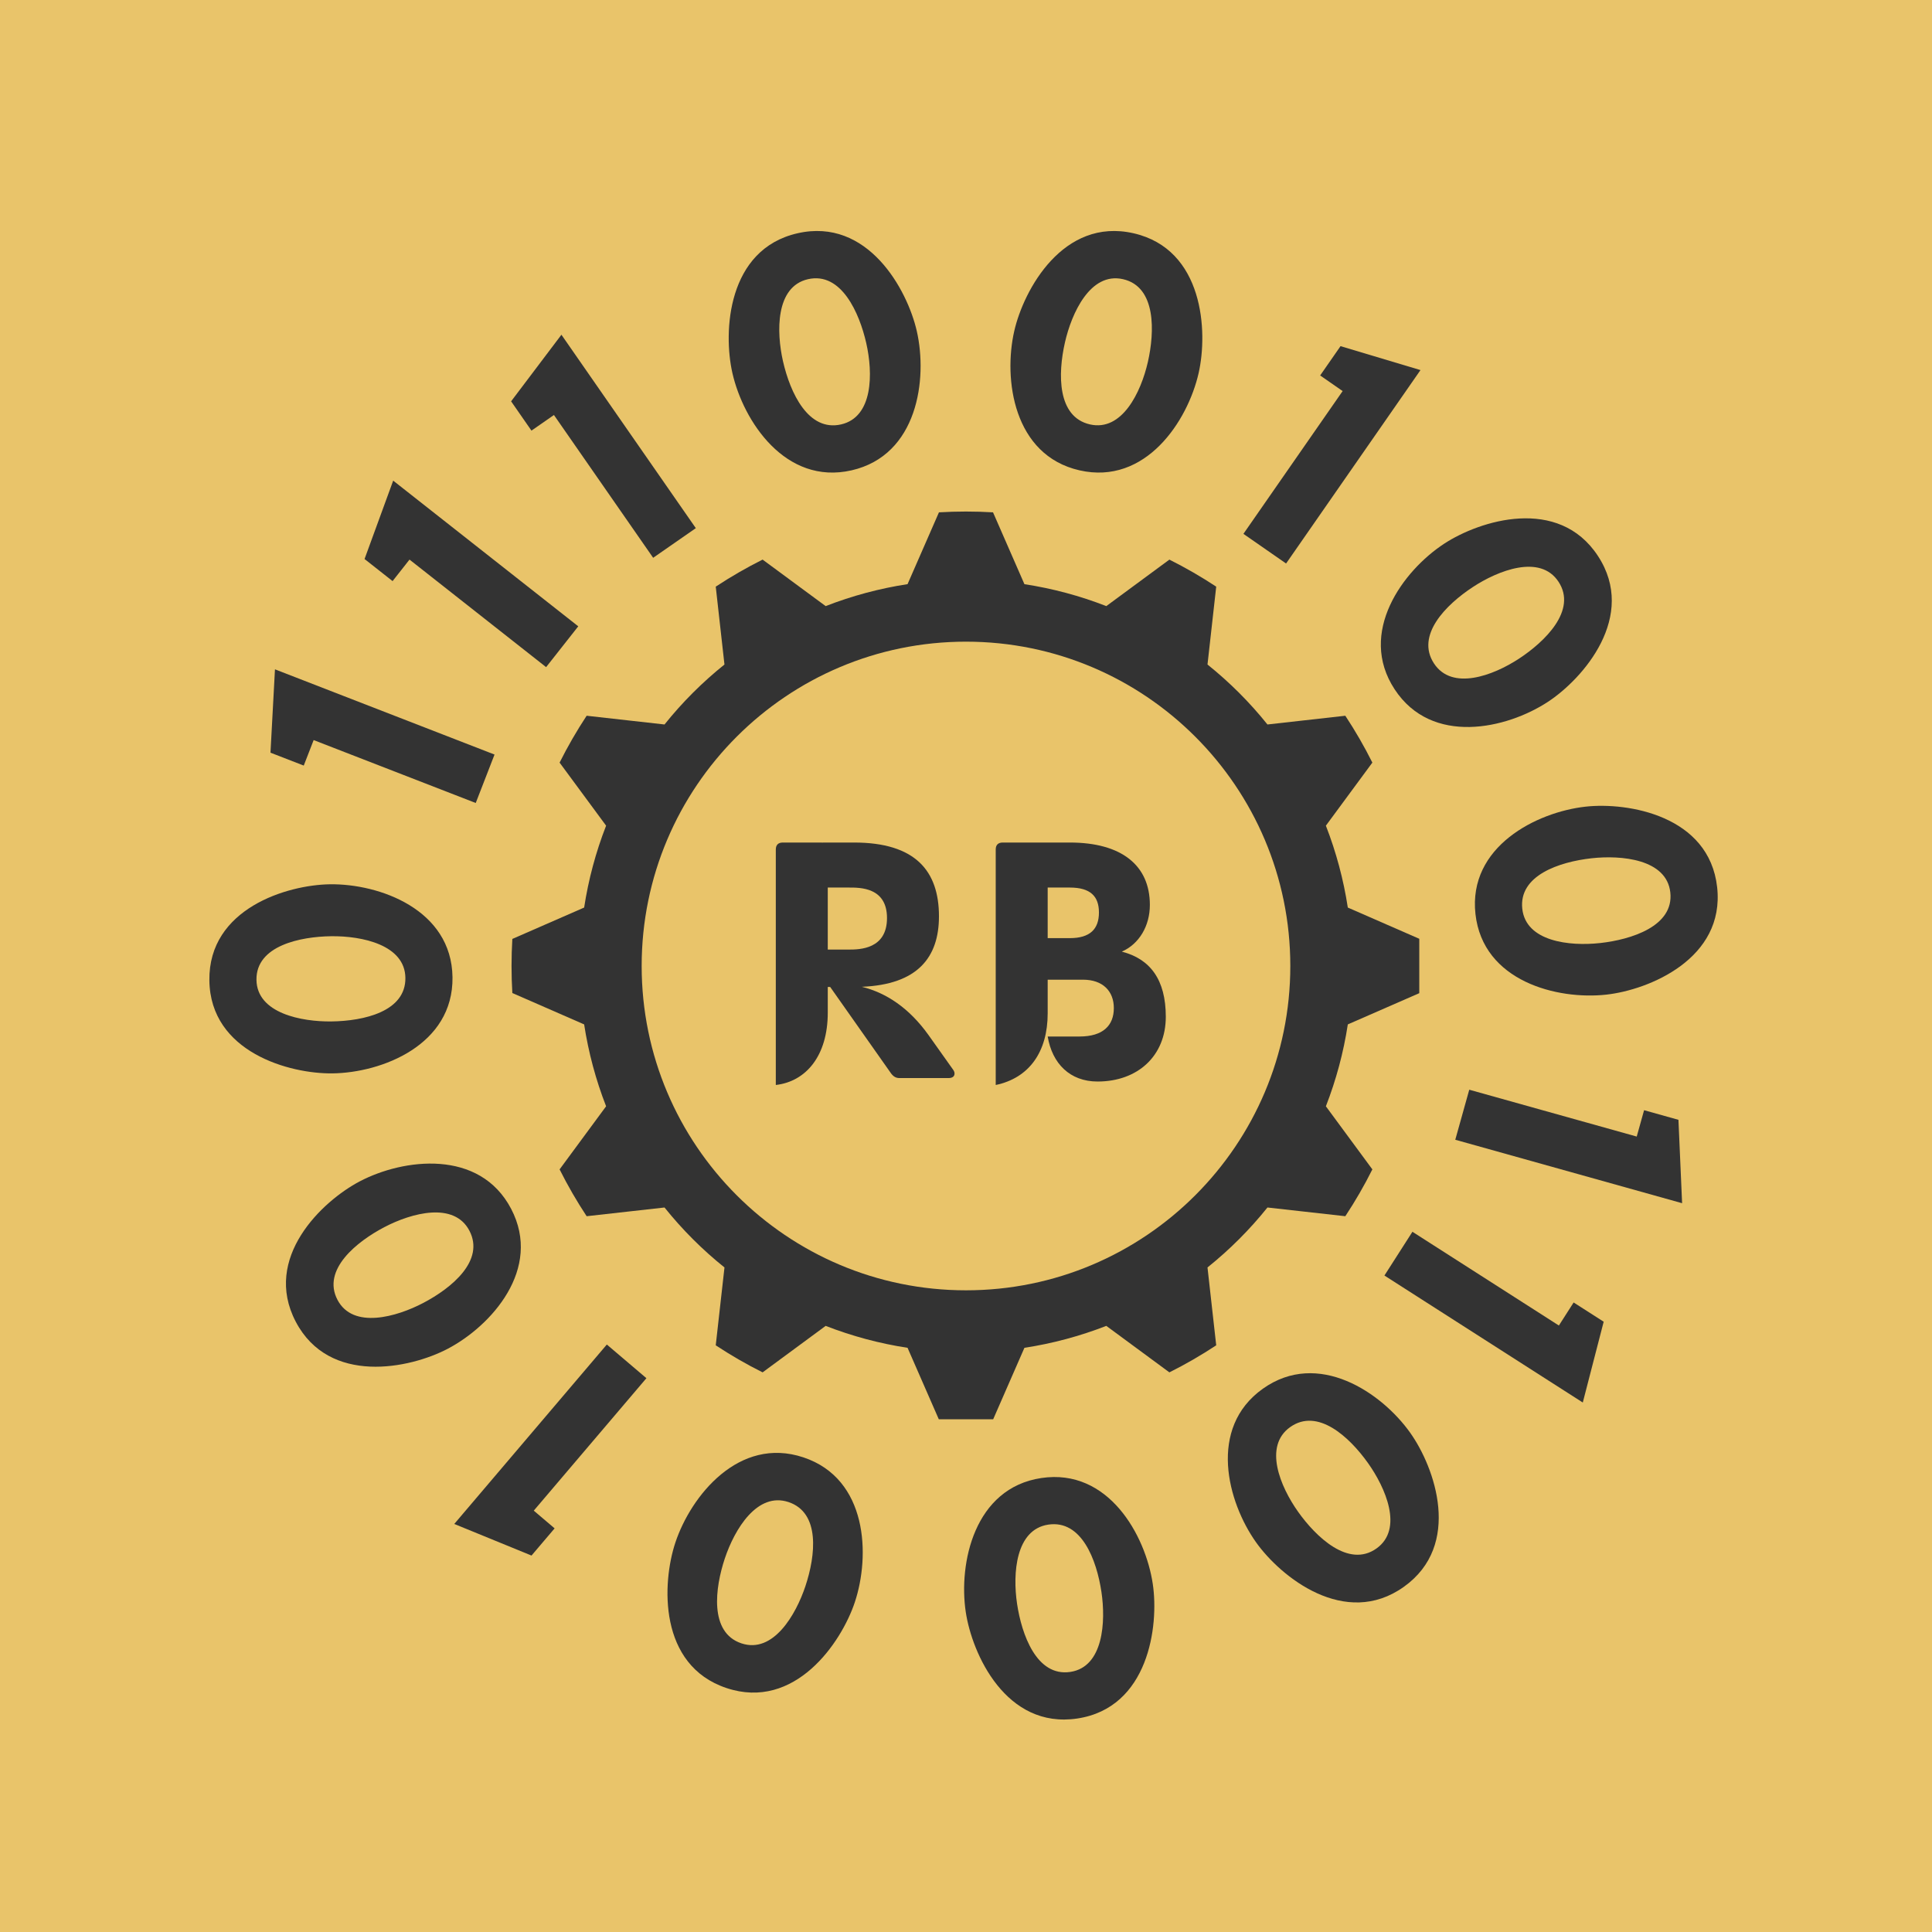 <svg xmlns="http://www.w3.org/2000/svg" xmlns:xlink="http://www.w3.org/1999/xlink" width="500" zoomAndPan="magnify" viewBox="0 0 375 375" height="500" preserveAspectRatio="xMidYMid meet" version="1.0"><defs><g/><clipPath id="b987ed19db"><path d="M 99.23 99.23 L 275.48 99.23 L 275.48 275.48 L 99.23 275.48 Z M 99.23 99.23 " clip-rule="nonzero"/></clipPath></defs><rect x="-37.5" width="450" fill="#ffffff" y="-37.5" height="450" fill-opacity="1"/><rect x="-37.5" width="450" fill="#e9c46a" y="-37.5" height="450" fill-opacity="1"/><g fill="#333333" fill-opacity="1"><g transform="translate(189.518, 85.905)"><g><path d="M 28.465 -31.715 C 34.953 -30.238 34.598 -21.422 33.285 -15.652 C 31.941 -9.754 28.27 -2.109 22.043 -3.527 C 15.684 -4.977 15.785 -13.297 17.191 -19.457 C 18.473 -25.098 22.105 -33.164 28.465 -31.715 Z M 20.012 5.387 C 32.859 8.312 41.012 -4.172 43.133 -13.48 C 44.969 -21.543 44.129 -37.523 30.496 -40.629 C 16.859 -43.734 9.18 -29.695 7.344 -21.633 C 5.223 -12.324 7.164 2.461 20.012 5.387 Z M 20.012 5.387 "/></g></g></g><g fill="#333333" fill-opacity="1"><g transform="translate(236.433, 100.208)"><g><path d="M 39.281 -28.375 L 23.762 -33.02 L 19.809 -27.332 L 24.172 -24.301 L 4.914 3.414 L 13.195 9.168 Z M 39.281 -28.375 "/></g></g></g><g fill="#333333" fill-opacity="1"><g transform="translate(260.012, 116.029)"><g><path d="M 42.5 -3.105 C 46.152 2.461 39.781 8.566 34.836 11.809 C 29.773 15.129 21.828 18.086 18.324 12.746 C 14.75 7.293 20.594 1.371 25.879 -2.094 C 30.715 -5.266 38.926 -8.559 42.5 -3.105 Z M 10.68 17.758 C 17.902 28.777 32.438 25.441 40.422 20.207 C 47.336 15.672 57.816 3.578 50.148 -8.117 C 42.48 -19.812 27.211 -15.023 20.293 -10.492 C 12.309 -5.258 3.453 6.738 10.68 17.758 Z M 10.68 17.758 "/></g></g></g><g fill="#333333" fill-opacity="1"><g transform="translate(284.905, 156.74)"><g><path d="M 39.301 16.473 C 40.035 23.09 31.594 25.648 25.715 26.301 C 19.699 26.969 11.273 26.008 10.57 19.66 C 9.852 13.18 17.742 10.547 24.023 9.848 C 29.77 9.211 38.582 9.992 39.301 16.473 Z M 1.48 20.668 C 2.934 33.766 17.402 37.371 26.891 36.316 C 35.109 35.406 49.93 29.363 48.391 15.465 C 46.848 1.566 31.062 -1.078 22.844 -0.168 C 13.355 0.887 0.027 7.574 1.48 20.668 Z M 1.48 20.668 "/></g></g></g><g fill="#333333" fill-opacity="1"><g transform="translate(286.796, 205.751)"><g><path d="M 39.699 27.789 L 38.988 11.605 L 32.32 9.738 L 30.891 14.855 L -1.613 5.762 L -4.328 15.473 Z M 39.699 27.789 "/></g></g></g><g fill="#333333" fill-opacity="1"><g transform="translate(277.379, 234.048)"><g><path d="M 29.84 38.18 L 33.895 22.496 L 28.062 18.762 L 25.199 23.234 L -3.227 5.039 L -8.664 13.531 Z M 29.84 38.18 "/></g></g></g><g fill="#333333" fill-opacity="1"><g transform="translate(262.463, 258.206)"><g><path d="M 4.711 42.352 C -0.715 46.211 -7.055 40.078 -10.484 35.258 C -13.992 30.324 -17.25 22.496 -12.043 18.793 C -6.73 15.016 -0.59 20.633 3.07 25.781 C 6.422 30.492 10.023 38.574 4.711 42.352 Z M -17.344 11.344 C -28.082 18.98 -24.195 33.375 -18.664 41.156 C -13.871 47.895 -1.387 57.91 10.008 49.805 C 21.406 41.699 16.043 26.621 11.25 19.883 C 5.719 12.102 -6.605 3.707 -17.344 11.344 Z M -17.344 11.344 "/></g></g></g><g fill="#333333" fill-opacity="1"><g transform="translate(222.723, 284.621)"><g><path d="M -14.977 39.898 C -21.559 40.879 -24.434 32.543 -25.309 26.691 C -26.203 20.707 -25.562 12.25 -19.246 11.305 C -12.797 10.34 -9.867 18.129 -8.934 24.379 C -8.078 30.098 -8.527 38.934 -14.977 39.898 Z M -20.598 2.262 C -33.633 4.211 -36.684 18.805 -35.273 28.246 C -34.051 36.426 -27.453 51.008 -13.625 48.941 C 0.207 46.871 2.254 31 1.031 22.82 C -0.379 13.379 -7.566 0.316 -20.598 2.262 Z M -20.598 2.262 "/></g></g></g><g fill="#333333" fill-opacity="1"><g transform="translate(175.33, 290.183)"><g><path d="M -31.414 28.793 C -37.73 26.691 -36.52 17.953 -34.652 12.34 C -32.738 6.598 -28.34 -0.652 -22.281 1.367 C -16.094 3.426 -17.004 11.699 -19 17.691 C -20.828 23.18 -25.227 30.855 -31.414 28.793 Z M -19.391 -7.309 C -31.895 -11.473 -41.223 0.16 -44.238 9.219 C -46.852 17.062 -47.57 33.051 -34.305 37.469 C -21.035 41.887 -12.027 28.66 -9.414 20.816 C -6.395 11.758 -6.891 -3.145 -19.391 -7.309 Z M -19.391 -7.309 "/></g></g></g><g fill="#333333" fill-opacity="1"><g transform="translate(130.027, 271.382)"><g><path d="M -41.855 24.418 L -26.863 30.551 L -22.375 25.273 L -26.422 21.832 L -4.559 -3.875 L -12.242 -10.41 Z M -41.855 24.418 "/></g></g></g><g fill="#333333" fill-opacity="1"><g transform="translate(108.104, 253.341)"><g><path d="M -42.602 -1.047 C -45.691 -6.941 -38.758 -12.398 -33.52 -15.145 C -28.16 -17.953 -19.961 -20.125 -16.996 -14.469 C -13.969 -8.695 -20.363 -3.367 -25.961 -0.434 C -31.082 2.25 -39.574 4.727 -42.602 -1.047 Z M -8.898 -18.715 C -15.016 -30.387 -29.805 -28.477 -38.262 -24.047 C -45.586 -20.207 -57.191 -9.188 -50.699 3.199 C -44.207 15.582 -28.543 12.305 -21.219 8.465 C -12.762 4.035 -2.781 -7.043 -8.898 -18.715 Z M -8.898 -18.715 "/></g></g></g><g fill="#333333" fill-opacity="1"><g transform="translate(87.291, 210.401)"><g><path d="M -37.512 -20.223 C -37.598 -26.875 -28.945 -28.602 -23.031 -28.68 C -16.98 -28.758 -8.688 -26.984 -8.605 -20.598 C -8.52 -14.074 -16.633 -12.223 -22.949 -12.141 C -28.73 -12.066 -37.426 -13.699 -37.512 -20.223 Z M 0.539 -20.715 C 0.367 -33.891 -13.684 -38.887 -23.23 -38.762 C -31.5 -38.656 -46.836 -34.086 -46.652 -20.102 C -46.473 -6.121 -31.02 -1.949 -22.754 -2.059 C -13.207 -2.18 0.707 -7.539 0.539 -20.715 Z M 0.539 -20.715 "/></g></g></g><g fill="#333333" fill-opacity="1"><g transform="translate(90.176, 161.438)"><g><path d="M -36.805 -31.52 L -37.676 -15.344 L -31.219 -12.84 L -29.297 -17.789 L 2.164 -5.578 L 5.812 -14.98 Z M -36.805 -31.52 "/></g></g></g><g fill="#333333" fill-opacity="1"><g transform="translate(102.302, 134.193)"><g><path d="M -25.984 -40.902 L -31.543 -25.688 L -26.102 -21.402 L -22.816 -25.578 L 3.699 -4.703 L 9.938 -12.625 Z M -25.984 -40.902 "/></g></g></g><g fill="#333333" fill-opacity="1"><g transform="translate(121.863, 111.682)"><g><path d="M -12.891 -46.711 L -22.656 -33.785 L -18.707 -28.098 L -14.344 -31.129 L 4.914 -3.414 L 13.195 -9.168 Z M -12.891 -46.711 "/></g></g></g><g fill="#333333" fill-opacity="1"><g transform="translate(144.916, 95.105)"><g><path d="M 11.914 -40.914 C 18.406 -42.395 21.906 -34.297 23.219 -28.527 C 24.562 -22.629 24.566 -14.148 18.336 -12.727 C 11.98 -11.281 8.469 -18.824 7.062 -24.984 C 5.781 -30.621 5.559 -39.465 11.914 -40.914 Z M 20.367 -3.812 C 33.215 -6.742 35.156 -21.523 33.035 -30.832 C 31.199 -38.895 23.52 -52.938 9.883 -49.828 C -3.75 -46.723 -4.59 -30.742 -2.754 -22.68 C -0.633 -13.371 7.52 -0.887 20.367 -3.812 Z M 20.367 -3.812 "/></g></g></g><g clip-path="url(#b987ed19db)"><path fill="#333333" d="M 187.496 124.547 C 222.242 124.547 250.449 152.754 250.449 187.496 C 250.449 222.242 222.242 250.449 187.496 250.449 C 152.754 250.449 124.547 222.242 124.547 187.496 C 124.547 152.754 152.754 124.547 187.496 124.547 Z M 192.746 99.445 C 189.25 99.238 185.746 99.238 182.25 99.445 L 176.156 113.383 C 170.719 114.215 165.387 115.645 160.262 117.645 L 148.02 108.617 C 144.887 110.188 141.852 111.938 138.926 113.867 L 140.617 128.984 C 136.324 132.426 132.422 136.324 128.984 140.621 L 113.867 138.926 C 111.938 141.852 110.188 144.887 108.617 148.02 L 117.645 160.262 C 115.645 165.387 114.215 170.719 113.383 176.156 L 99.445 182.246 C 99.238 185.746 99.238 189.25 99.445 192.746 L 113.383 198.836 C 114.219 204.277 115.645 209.605 117.645 214.73 L 108.617 226.977 C 110.188 230.109 111.938 233.145 113.867 236.066 L 128.984 234.375 C 132.426 238.668 136.324 242.57 140.621 246.012 L 138.926 261.125 C 141.852 263.055 144.887 264.809 148.02 266.375 L 160.262 257.352 C 165.387 259.348 170.719 260.777 176.156 261.609 L 182.25 275.547 C 185.746 275.754 189.25 275.754 192.746 275.547 L 198.84 261.609 C 204.277 260.777 209.605 259.348 214.734 257.352 L 226.977 266.375 C 230.109 264.809 233.145 263.055 236.066 261.125 L 234.375 246.012 C 238.668 242.57 242.57 238.668 246.012 234.375 L 261.125 236.066 C 263.055 233.145 264.809 230.109 266.375 226.977 L 257.352 214.73 C 259.348 209.605 260.777 204.277 261.609 198.836 L 275.547 192.746 C 275.758 189.25 275.758 185.746 275.547 182.246 L 261.609 176.156 C 260.777 170.719 259.348 165.387 257.352 160.262 L 266.375 148.02 C 264.809 144.887 263.055 141.852 261.125 138.926 L 246.012 140.621 C 242.57 136.324 238.668 132.426 234.375 128.984 L 236.066 113.867 C 233.145 111.941 230.109 110.188 226.977 108.621 L 214.734 117.645 C 209.605 115.645 204.277 114.219 198.84 113.387 Z M 192.746 99.445 " fill-opacity="1" fill-rule="evenodd"/></g><g fill="#333333" fill-opacity="1"><g transform="translate(146.955, 209.251)"><g><path d="M 33.277 -8.336 C 29.48 -13.648 25.043 -16.539 20.336 -17.715 C 31.094 -18.152 35.297 -23.363 35.297 -31.395 C 35.297 -40.203 30.723 -45.715 18.824 -45.715 L 12.707 -45.715 L 12.707 -45.684 C 12.605 -45.715 12.504 -45.715 12.371 -45.715 L 4.977 -45.715 C 4.102 -45.715 3.629 -45.246 3.629 -44.371 L 3.629 1.344 C 9.48 0.672 13.715 -4.301 13.715 -12.707 L 13.715 -17.68 L 14.184 -17.68 L 26.02 -0.875 C 26.488 -0.27 26.961 0 27.633 0 L 37.18 0 C 37.918 0 38.32 -0.336 38.32 -0.875 C 38.32 -1.074 38.254 -1.344 38.051 -1.613 Z M 25.211 -31.059 C 25.211 -25.008 19.898 -24.941 17.816 -24.941 L 13.715 -24.941 L 13.715 -36.977 L 17.816 -36.977 C 19.969 -36.977 25.211 -37.043 25.211 -31.059 Z M 25.211 -31.059 "/></g></g></g><g fill="#333333" fill-opacity="1"><g transform="translate(189.64, 209.251)"><g><path d="M 28.102 -24.539 C 31.465 -26.02 33.547 -29.516 33.547 -33.613 C 33.547 -41.348 27.969 -45.715 18.02 -45.715 L 4.977 -45.715 C 4.102 -45.715 3.629 -45.246 3.629 -44.371 L 3.629 1.344 C 10.086 0 13.715 -5.043 13.715 -12.57 L 13.715 -19.094 L 20.574 -19.094 C 24.406 -19.094 26.555 -16.875 26.555 -13.582 C 26.555 -10.219 24.473 -8.066 19.898 -8.066 L 13.715 -8.066 C 14.59 -2.824 18.02 0.672 23.395 0.672 C 31.195 0.672 36.641 -4.301 36.641 -11.898 C 36.641 -19.094 33.613 -23.129 28.102 -24.539 Z M 13.715 -27.16 L 13.715 -36.977 L 18.02 -36.977 C 21.984 -36.977 23.664 -35.297 23.664 -32.137 C 23.664 -28.91 21.918 -27.16 18.02 -27.16 Z M 13.715 -27.16 "/></g></g></g></svg>
